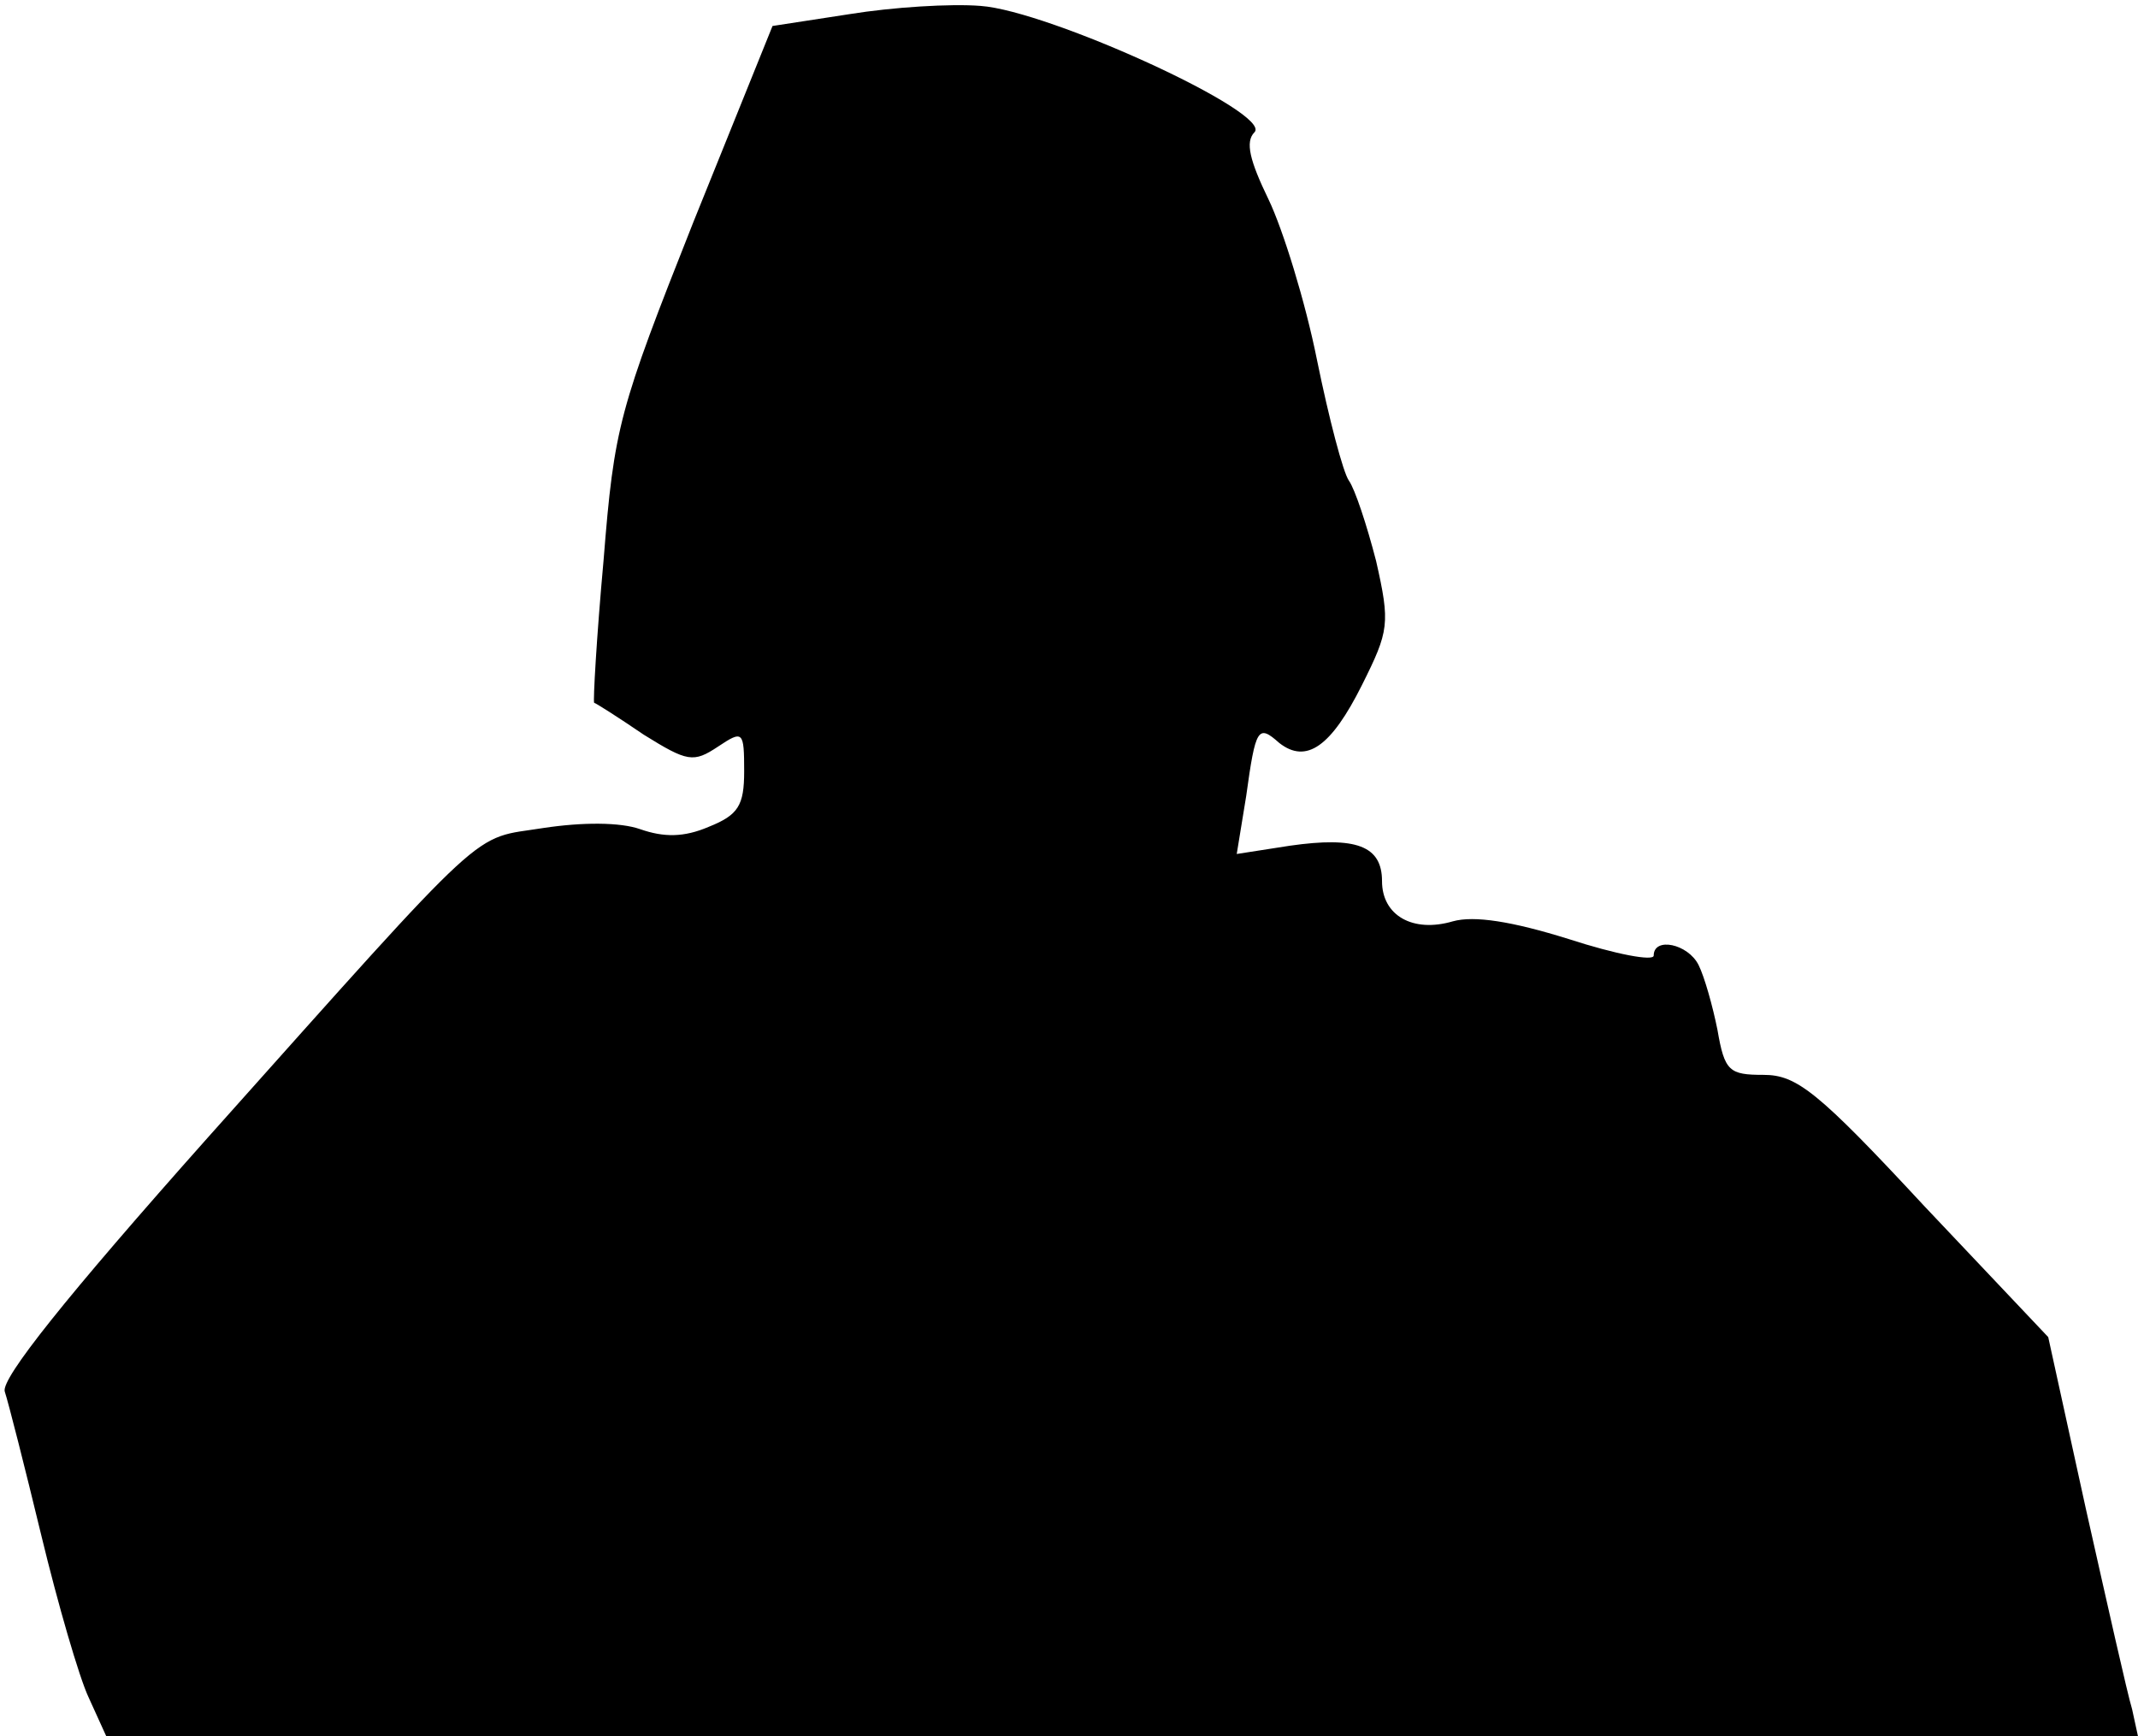 <?xml version="1.0" standalone="no"?>
<!DOCTYPE svg PUBLIC "-//W3C//DTD SVG 20010904//EN"
 "http://www.w3.org/TR/2001/REC-SVG-20010904/DTD/svg10.dtd">
<svg version="1.0" xmlns="http://www.w3.org/2000/svg"
 width="181pt" height="147pt" viewBox="0 0 181 147"
 preserveAspectRatio="xMidYMid meet">
<g transform="translate(0,147) scale(0.1,-0.1)"
fill="#000000" stroke="none">
<path fill="#000000" stroke="none" d="M719 1458 l-65 -10 -67 -166 c-63 -159
-67 -173 -76 -286 -6 -66 -9 -120 -8 -121 1 0 20 -12 42 -27 37 -23 42 -24 63
-10 21 14 22 13 22 -21 0 -29 -5 -37 -30 -47 -21 -9 -38 -9 -58 -2 -17 6 -49
6 -82 1 -62 -10 -41 10 -284 -262 -121 -136 -175 -204 -172 -215 3 -9 17 -64
31 -122 14 -58 32 -120 40 -137 l15 -33 860 0 860 0 -5 23 c-4 13 -21 89 -39
169 l-32 146 -105 111 c-90 97 -108 111 -136 111 -29 0 -33 3 -39 38 -4 20
-11 45 -16 55 -9 18 -38 24 -38 8 0 -5 -32 1 -72 14 -48 15 -80 20 -98 15 -34
-10 -60 5 -60 34 0 30 -22 38 -78 30 l-45 -7 8 49 c8 58 10 61 28 45 23 -18
44 -3 70 49 23 46 24 52 12 105 -8 31 -18 61 -23 68 -5 7 -17 53 -27 102 -10
50 -29 111 -41 136 -16 33 -20 49 -12 57 16 16 -174 103 -232 107 -25 2 -74
-1 -111 -7z"/>
</g>
</svg>
